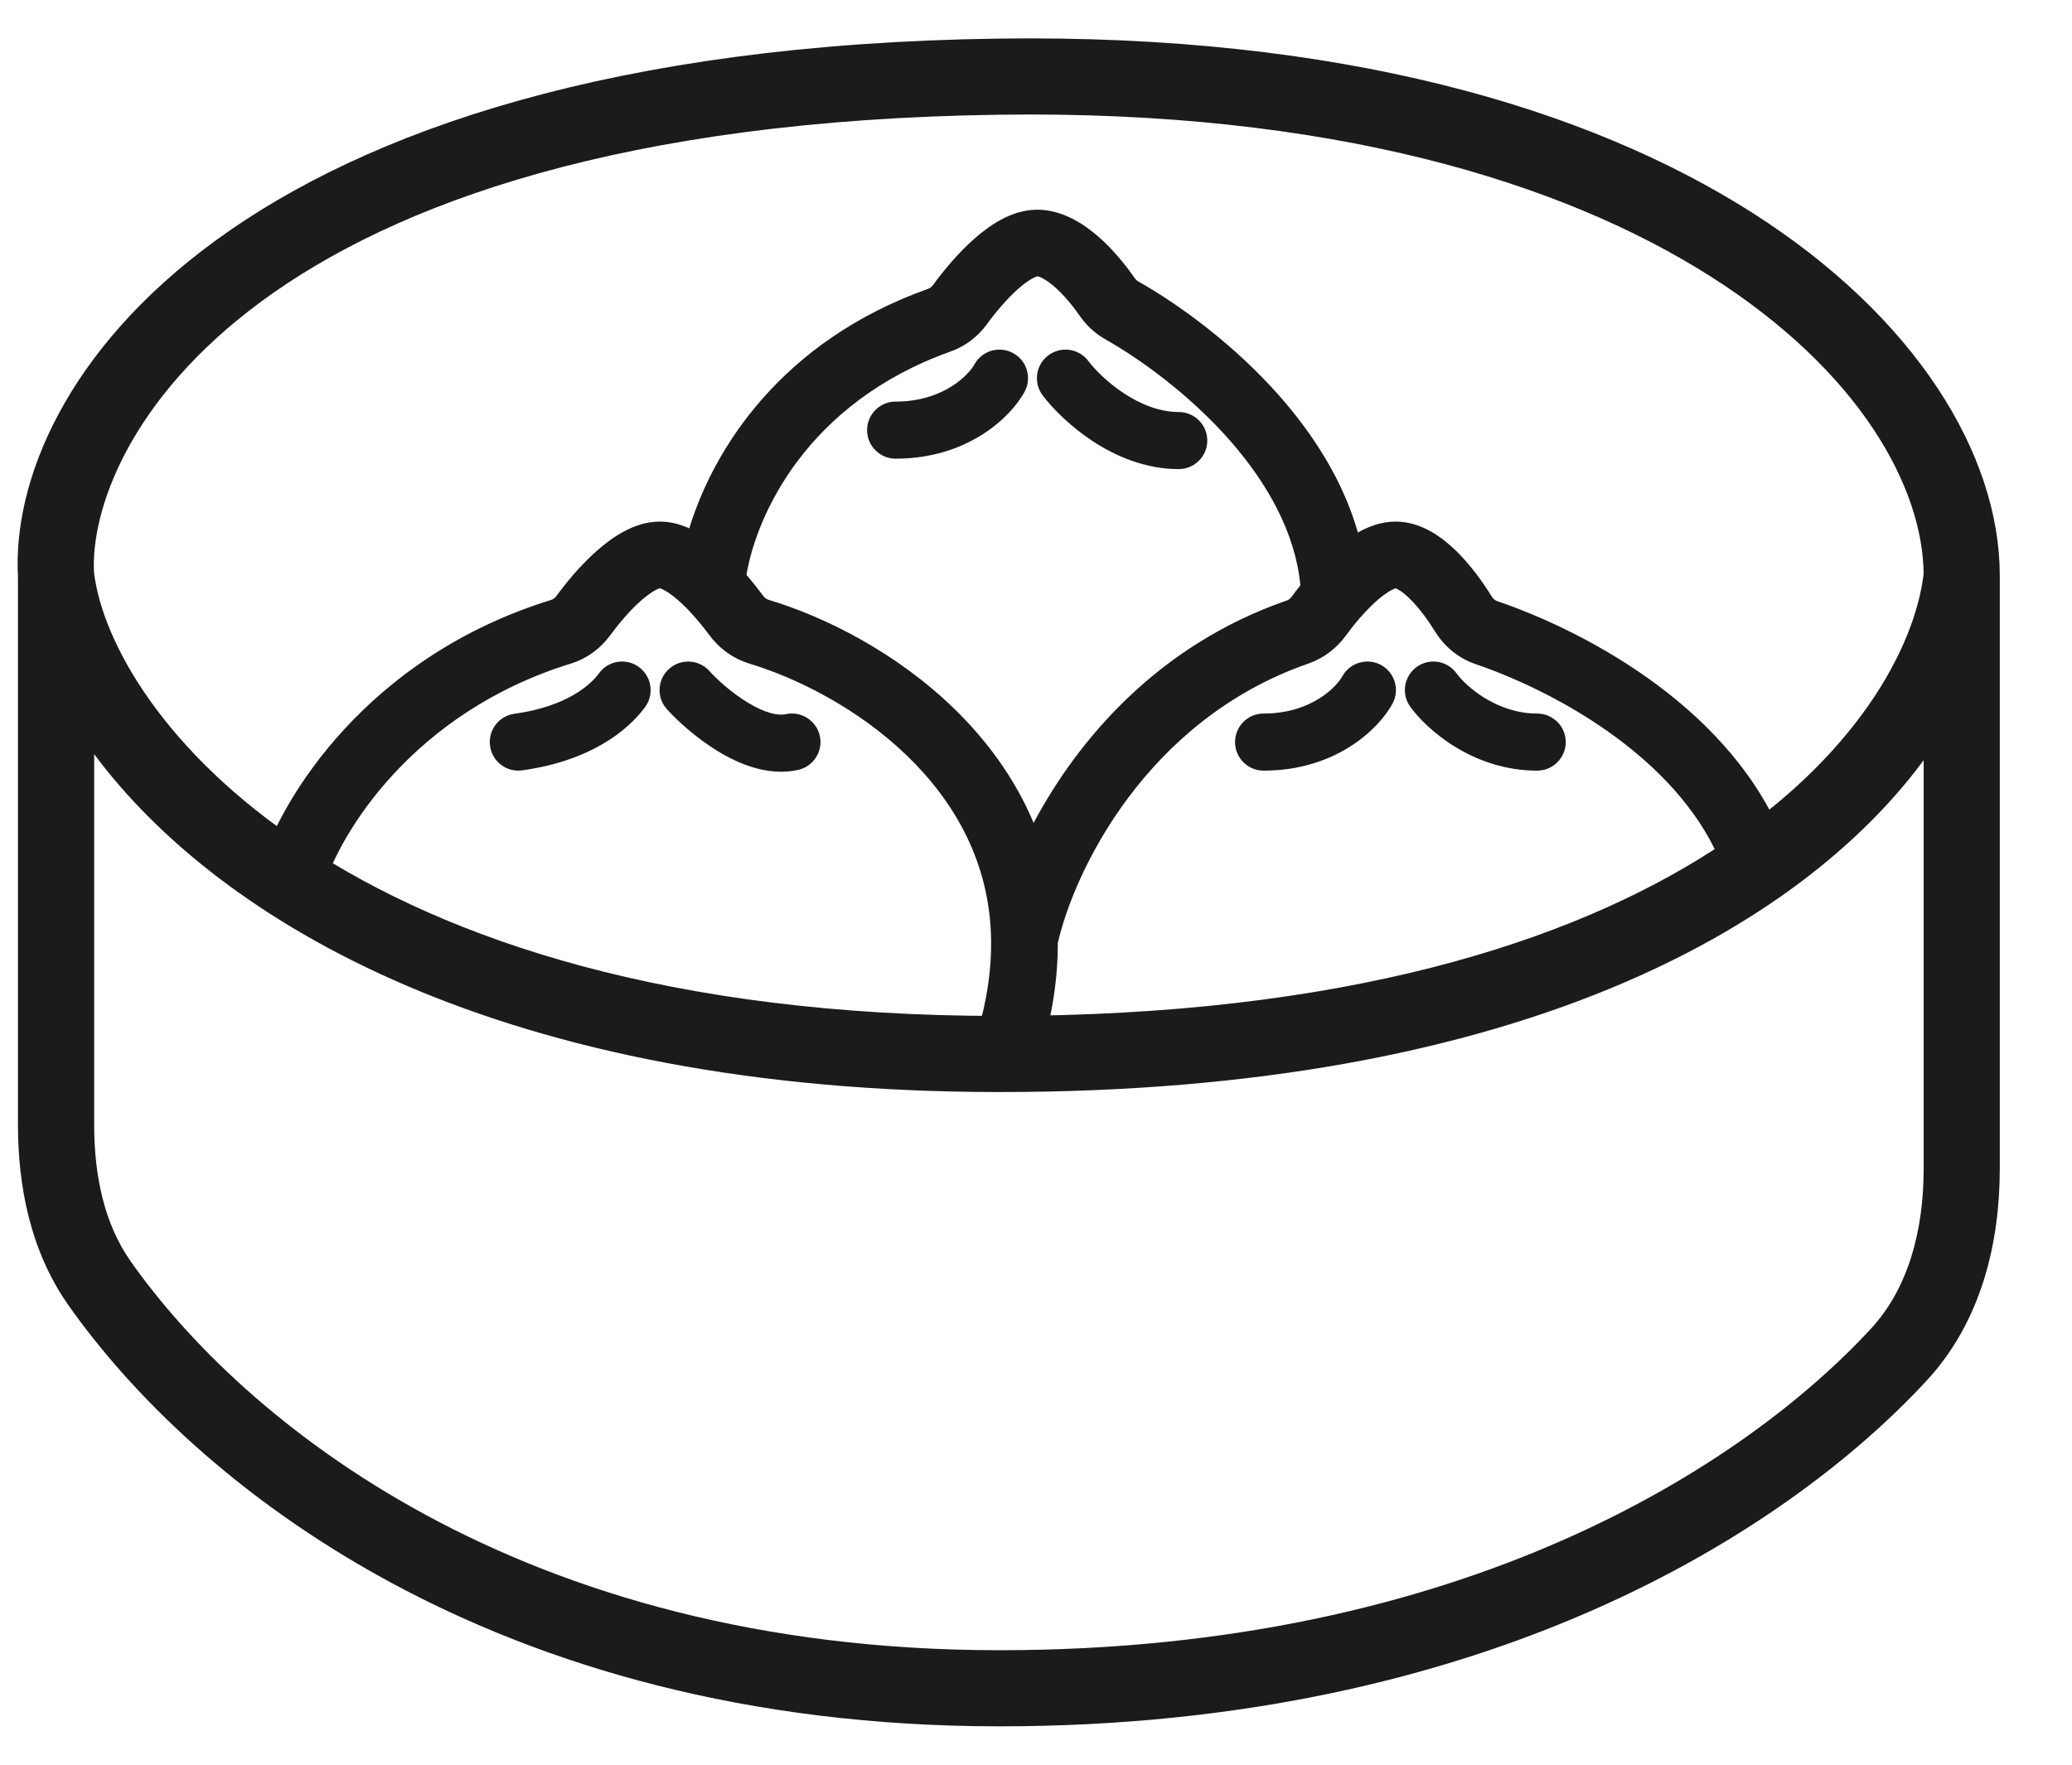 <svg width="27" height="23" viewBox="0 0 27 23" fill="none" xmlns="http://www.w3.org/2000/svg">
<path d="M22.3 3.609C24.242 4.846 25.054 6.352 25.067 7.477C24.838 9.41 21.98 13.241 13.024 13.241C4.429 13.241 1.442 9.267 1.225 7.461C1.141 5.864 3.187 1.629 13.03 1.495C17.322 1.436 20.356 2.37 22.3 3.609ZM25.067 9.908V15.229C25.067 16.045 24.865 16.792 24.379 17.319C22.738 19.095 19.065 21.508 13.024 21.508C6.748 21.508 3.155 18.503 1.704 16.441C1.361 15.954 1.227 15.331 1.227 14.655V9.829C2.853 12.014 6.548 14.233 13.024 14.233C19.742 14.233 23.446 12.103 25.067 9.908ZM0.234 7.518V14.655C0.234 15.448 0.39 16.298 0.892 17.012C2.514 19.316 6.4 22.5 13.024 22.5C19.344 22.5 23.281 19.97 25.108 17.992C25.825 17.216 26.059 16.187 26.059 15.229V7.504C26.059 5.921 24.963 4.129 22.833 2.772C20.689 1.406 17.453 0.442 13.017 0.503C2.993 0.639 0.097 5.036 0.234 7.518Z" fill="#1B1B1B"/>
<path d="M13.264 3.768C13.338 3.703 13.403 3.656 13.455 3.628C13.493 3.608 13.513 3.603 13.518 3.601C13.525 3.602 13.544 3.606 13.58 3.624C13.624 3.646 13.678 3.683 13.74 3.736C13.863 3.844 13.981 3.988 14.067 4.112C14.151 4.234 14.264 4.344 14.406 4.424C14.859 4.68 15.499 5.141 16.026 5.74C16.517 6.3 16.88 6.945 16.945 7.629C16.904 7.68 16.866 7.73 16.832 7.777C16.814 7.803 16.79 7.819 16.767 7.827C15.087 8.409 14.047 9.64 13.469 10.725C13.222 10.136 12.848 9.637 12.423 9.226C11.677 8.505 10.757 8.041 10.017 7.818C9.99 7.81 9.964 7.792 9.944 7.764C9.881 7.68 9.808 7.587 9.727 7.493C9.856 6.721 10.508 5.251 12.387 4.581C12.58 4.513 12.744 4.386 12.86 4.226C12.97 4.074 13.117 3.9 13.264 3.768ZM17.694 6.94C17.501 6.26 17.111 5.66 16.678 5.167C16.075 4.482 15.354 3.963 14.833 3.668C14.817 3.659 14.799 3.644 14.781 3.618C14.669 3.456 14.505 3.251 14.309 3.081C14.128 2.924 13.849 2.733 13.515 2.733C13.333 2.733 13.171 2.795 13.043 2.864C12.912 2.934 12.792 3.026 12.687 3.12C12.477 3.307 12.29 3.534 12.158 3.715C12.14 3.74 12.117 3.756 12.095 3.764C10.18 4.446 9.3 5.848 8.982 6.886C8.869 6.835 8.739 6.798 8.598 6.798C8.258 6.798 7.962 7.015 7.776 7.18C7.567 7.364 7.381 7.589 7.249 7.77C7.229 7.796 7.205 7.812 7.182 7.819C4.787 8.559 3.662 10.402 3.388 11.308C3.319 11.537 3.449 11.78 3.678 11.849C3.908 11.918 4.15 11.789 4.219 11.559C4.424 10.881 5.364 9.289 7.438 8.649C7.648 8.584 7.825 8.452 7.949 8.283C8.06 8.132 8.205 7.959 8.351 7.83C8.502 7.697 8.584 7.671 8.597 7.667L8.597 7.667C8.604 7.669 8.638 7.678 8.7 7.718C8.778 7.768 8.867 7.845 8.961 7.941C9.066 8.05 9.165 8.171 9.244 8.278C9.372 8.452 9.553 8.584 9.765 8.649C10.395 8.839 11.188 9.24 11.82 9.85C12.446 10.456 12.901 11.251 12.915 12.253C12.92 12.624 12.866 13.031 12.731 13.476C12.662 13.706 12.792 13.948 13.021 14.017C13.251 14.087 13.493 13.957 13.562 13.727C13.715 13.223 13.785 12.744 13.784 12.292C13.999 11.347 14.943 9.378 17.051 8.648C17.248 8.579 17.415 8.451 17.534 8.289C17.586 8.217 17.648 8.137 17.716 8.059C17.824 7.935 17.935 7.826 18.038 7.751C18.126 7.686 18.174 7.671 18.186 7.668C18.186 7.668 18.187 7.668 18.188 7.668C18.202 7.674 18.263 7.698 18.37 7.803C18.49 7.92 18.607 8.08 18.698 8.227C18.816 8.42 18.999 8.578 19.229 8.656C19.788 8.847 20.473 9.173 21.082 9.627C21.692 10.083 22.201 10.65 22.452 11.316C22.537 11.54 22.788 11.653 23.012 11.569C23.236 11.484 23.349 11.233 23.265 11.009C22.935 10.137 22.293 9.448 21.602 8.932C20.908 8.414 20.139 8.05 19.509 7.834C19.486 7.827 19.458 7.807 19.437 7.772C19.325 7.59 19.165 7.367 18.978 7.183C18.807 7.016 18.53 6.798 18.187 6.798C18.002 6.798 17.834 6.862 17.694 6.94Z" fill="#1B1B1B"/>
<path d="M13.202 4.602C13.021 4.504 12.795 4.57 12.697 4.751C12.632 4.87 12.308 5.234 11.671 5.234C11.466 5.234 11.299 5.401 11.299 5.606C11.299 5.812 11.466 5.978 11.671 5.978C12.609 5.978 13.17 5.439 13.351 5.107C13.449 4.926 13.382 4.7 13.202 4.602ZM13.66 4.632C13.496 4.756 13.463 4.989 13.587 5.153C13.714 5.321 13.942 5.554 14.236 5.748C14.53 5.941 14.918 6.114 15.36 6.114C15.565 6.114 15.732 5.947 15.732 5.742C15.732 5.536 15.565 5.37 15.36 5.37C15.112 5.37 14.866 5.271 14.645 5.126C14.425 4.981 14.259 4.808 14.181 4.704C14.057 4.54 13.824 4.508 13.66 4.632ZM17.996 8.667C18.177 8.766 18.243 8.992 18.145 9.172C17.964 9.505 17.403 10.044 16.466 10.044C16.26 10.044 16.094 9.877 16.094 9.672C16.094 9.466 16.26 9.3 16.466 9.3C17.102 9.3 17.426 8.936 17.491 8.816C17.59 8.636 17.816 8.569 17.996 8.667ZM8.325 8.693C8.491 8.814 8.528 9.046 8.408 9.213C8.18 9.526 7.685 9.919 6.805 10.04C6.601 10.069 6.414 9.926 6.386 9.723C6.357 9.519 6.5 9.331 6.703 9.303C7.397 9.208 7.705 8.914 7.805 8.776C7.926 8.609 8.159 8.572 8.325 8.693ZM18.46 8.693C18.626 8.572 18.859 8.609 18.98 8.776C19.1 8.942 19.501 9.3 20.031 9.3C20.236 9.3 20.403 9.466 20.403 9.672C20.403 9.877 20.236 10.044 20.031 10.044C19.184 10.044 18.585 9.498 18.378 9.213C18.257 9.046 18.294 8.814 18.46 8.693ZM8.717 8.719C8.869 8.581 9.104 8.592 9.243 8.744C9.346 8.859 9.534 9.03 9.744 9.157C9.967 9.293 10.137 9.331 10.239 9.308C10.44 9.264 10.638 9.391 10.683 9.592C10.727 9.792 10.6 9.991 10.399 10.035C10.009 10.121 9.626 9.956 9.358 9.793C9.076 9.622 8.834 9.401 8.691 9.244C8.553 9.092 8.565 8.857 8.717 8.719Z" fill="#1B1B1B"/>
</svg>
